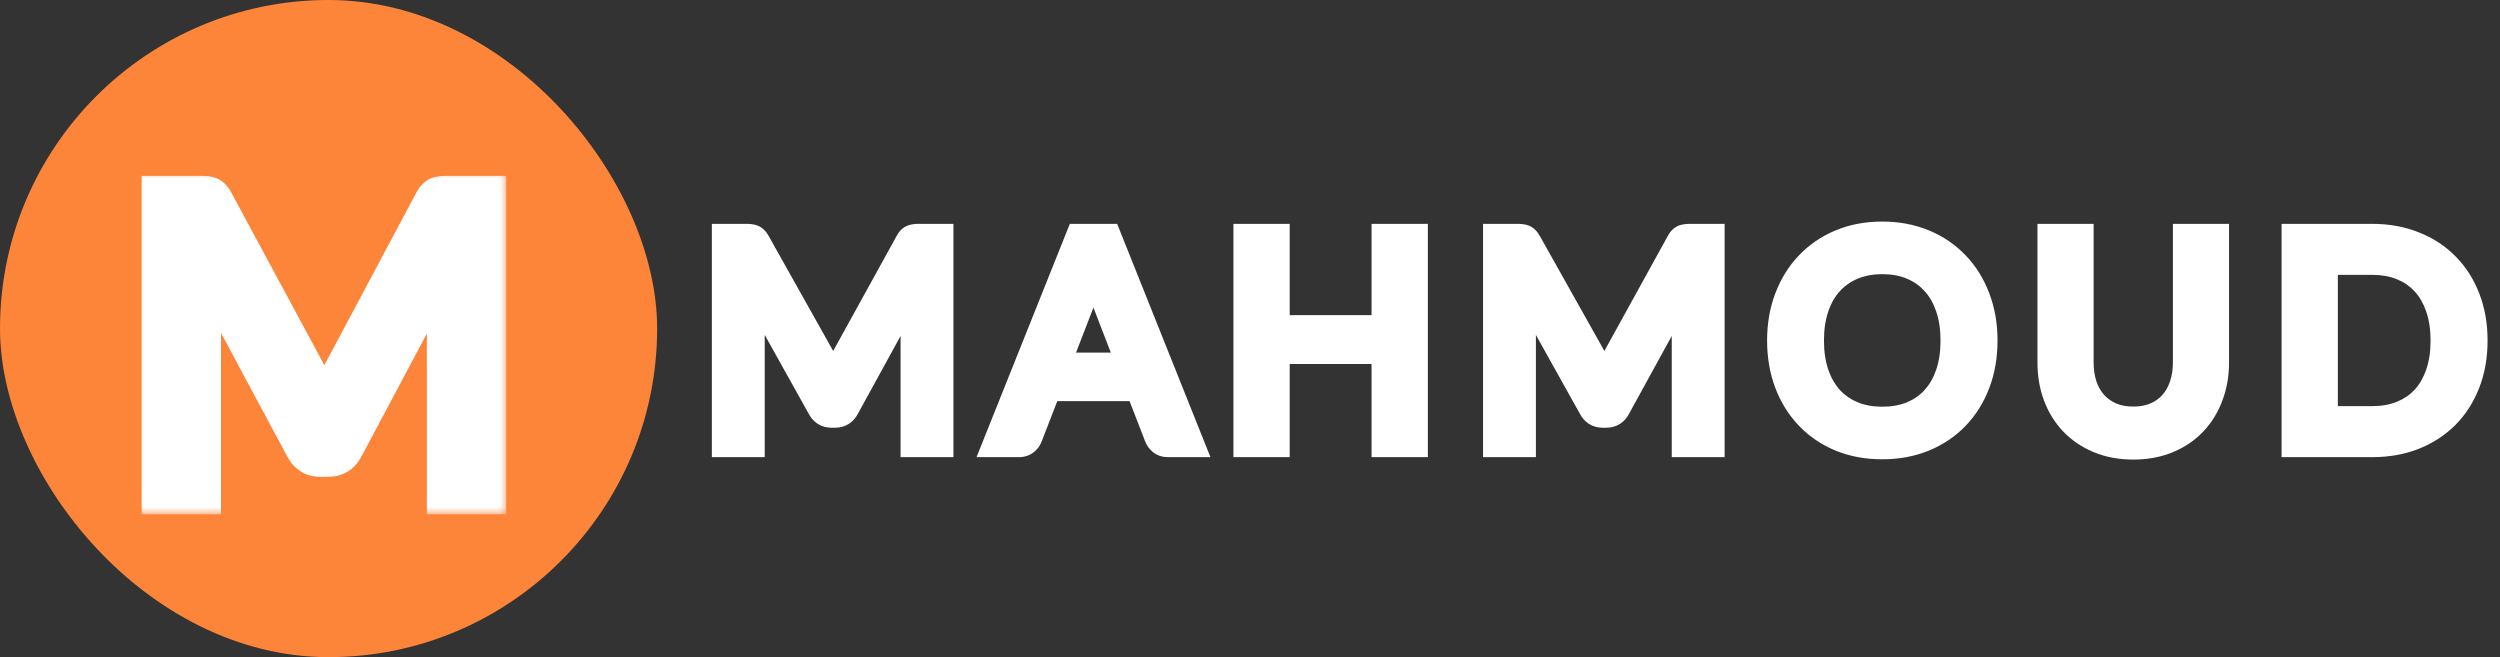 <svg width="175" height="46" viewBox="0 0 175 46" fill="none" xmlns="http://www.w3.org/2000/svg">
<rect x="0" y="0" width="175" height="46" fill="#333333" stroke="none"/>
<rect width="46" height="46" rx="23" fill="#FD853A"/>
<mask id="path-2-outside-1_102_951" maskUnits="userSpaceOnUse" x="9.5" y="12" width="26" height="24" fill="black">
<rect fill="white" x="9.5" y="12" width="26" height="24"/>
<path d="M34.435 13.31V35H30.88V20.99C30.88 20.43 30.91 19.825 30.97 19.175L24.415 31.49C24.105 32.08 23.63 32.375 22.99 32.375H22.42C21.78 32.375 21.305 32.08 20.995 31.49L14.365 19.13C14.395 19.46 14.42 19.785 14.44 20.105C14.46 20.425 14.47 20.72 14.47 20.99V35H10.915V13.31H13.96C14.14 13.31 14.295 13.315 14.425 13.325C14.555 13.335 14.67 13.36 14.77 13.4C14.88 13.44 14.975 13.505 15.055 13.595C15.145 13.685 15.23 13.805 15.31 13.955L21.805 26C21.975 26.32 22.13 26.65 22.27 26.99C22.42 27.33 22.565 27.68 22.705 28.04C22.845 27.67 22.99 27.315 23.14 26.975C23.29 26.625 23.45 26.29 23.62 25.97L30.025 13.955C30.105 13.805 30.19 13.685 30.28 13.595C30.37 13.505 30.465 13.44 30.565 13.4C30.675 13.36 30.795 13.335 30.925 13.325C31.055 13.315 31.21 13.31 31.39 13.31H34.435Z"/>
</mask>
<path d="M34.435 13.31V35H30.88V20.99C30.88 20.43 30.91 19.825 30.97 19.175L24.415 31.49C24.105 32.08 23.63 32.375 22.99 32.375H22.42C21.78 32.375 21.305 32.08 20.995 31.49L14.365 19.13C14.395 19.46 14.42 19.785 14.44 20.105C14.46 20.425 14.47 20.72 14.47 20.99V35H10.915V13.31H13.96C14.14 13.31 14.295 13.315 14.425 13.325C14.555 13.335 14.67 13.36 14.77 13.4C14.88 13.44 14.975 13.505 15.055 13.595C15.145 13.685 15.23 13.805 15.31 13.955L21.805 26C21.975 26.32 22.13 26.65 22.27 26.99C22.42 27.33 22.565 27.68 22.705 28.04C22.845 27.67 22.99 27.315 23.14 26.975C23.29 26.625 23.45 26.29 23.62 25.97L30.025 13.955C30.105 13.805 30.19 13.685 30.28 13.595C30.37 13.505 30.465 13.44 30.565 13.4C30.675 13.36 30.795 13.335 30.925 13.325C31.055 13.315 31.21 13.31 31.39 13.31H34.435Z" fill="white"/>
<path d="M34.435 13.31H35.435V12.31H34.435V13.31ZM34.435 35V36H35.435V35H34.435ZM30.88 35H29.88V36H30.88V35ZM30.97 19.175L31.966 19.267L30.087 18.705L30.97 19.175ZM24.415 31.49L23.532 31.02L23.53 31.025L24.415 31.49ZM20.995 31.49L21.88 31.025L21.876 31.017L20.995 31.49ZM14.365 19.13L15.246 18.657L13.369 19.221L14.365 19.13ZM14.44 20.105L13.442 20.167L13.442 20.167L14.44 20.105ZM14.47 35V36H15.47V35H14.47ZM10.915 35H9.915V36H10.915V35ZM10.915 13.31V12.31H9.915V13.31H10.915ZM14.425 13.325L14.348 14.322L14.348 14.322L14.425 13.325ZM14.77 13.4L14.399 14.329L14.413 14.334L14.428 14.34L14.77 13.4ZM15.055 13.595L14.308 14.259L14.327 14.281L14.348 14.302L15.055 13.595ZM15.31 13.955L14.428 14.426L14.43 14.43L15.31 13.955ZM21.805 26L22.688 25.531L22.685 25.525L21.805 26ZM22.27 26.99L21.345 27.371L21.35 27.382L21.355 27.394L22.27 26.99ZM22.705 28.04L21.773 28.402L22.718 30.832L23.64 28.394L22.705 28.04ZM23.14 26.975L24.055 27.379L24.059 27.369L23.14 26.975ZM23.62 25.97L22.738 25.5L22.737 25.501L23.62 25.97ZM30.025 13.955L29.143 13.484L29.143 13.485L30.025 13.955ZM30.565 13.4L30.223 12.46L30.208 12.466L30.194 12.472L30.565 13.4ZM30.925 13.325L31.002 14.322L31.002 14.322L30.925 13.325ZM34.435 13.31H33.435V35H34.435H35.435V13.31H34.435ZM34.435 35V34H30.88V35V36H34.435V35ZM30.88 35H31.88V20.99H30.88H29.88V35H30.88ZM30.88 20.99H31.88C31.88 20.465 31.908 19.891 31.966 19.267L30.97 19.175L29.974 19.083C29.912 19.759 29.88 20.395 29.88 20.99H30.88ZM30.97 19.175L30.087 18.705L23.532 31.02L24.415 31.49L25.298 31.96L31.853 19.645L30.97 19.175ZM24.415 31.49L23.53 31.025C23.442 31.193 23.358 31.267 23.299 31.304C23.241 31.34 23.151 31.375 22.99 31.375V32.375V33.375C23.469 33.375 23.936 33.263 24.354 33.003C24.769 32.745 25.078 32.377 25.3 31.955L24.415 31.49ZM22.99 32.375V31.375H22.42V32.375V33.375H22.99V32.375ZM22.42 32.375V31.375C22.259 31.375 22.169 31.34 22.111 31.304C22.052 31.267 21.968 31.193 21.88 31.025L20.995 31.49L20.11 31.955C20.332 32.377 20.641 32.745 21.056 33.003C21.474 33.263 21.941 33.375 22.42 33.375V32.375ZM20.995 31.49L21.876 31.017L15.246 18.657L14.365 19.13L13.484 19.603L20.114 31.963L20.995 31.49ZM14.365 19.13L13.369 19.221C13.398 19.541 13.423 19.857 13.442 20.167L14.44 20.105L15.438 20.043C15.417 19.713 15.392 19.378 15.361 19.04L14.365 19.13ZM14.44 20.105L13.442 20.167C13.461 20.47 13.47 20.744 13.47 20.99H14.47H15.47C15.47 20.696 15.459 20.38 15.438 20.043L14.44 20.105ZM14.47 20.99H13.47V35H14.47H15.47V20.99H14.47ZM14.47 35V34H10.915V35V36H14.47V35ZM10.915 35H11.915V13.31H10.915H9.915V35H10.915ZM10.915 13.31V14.31H13.96V13.31V12.31H10.915V13.31ZM13.96 13.31V14.31C14.123 14.31 14.251 14.315 14.348 14.322L14.425 13.325L14.502 12.328C14.339 12.315 14.157 12.31 13.96 12.31V13.31ZM14.425 13.325L14.348 14.322C14.398 14.326 14.41 14.333 14.399 14.329L14.77 13.4L15.141 12.472C14.93 12.387 14.712 12.344 14.502 12.328L14.425 13.325ZM14.77 13.4L14.428 14.34C14.406 14.332 14.382 14.32 14.359 14.304C14.336 14.289 14.319 14.272 14.308 14.259L15.055 13.595L15.802 12.931C15.615 12.72 15.382 12.559 15.112 12.46L14.77 13.4ZM15.055 13.595L14.348 14.302C14.347 14.302 14.355 14.31 14.37 14.331C14.385 14.351 14.405 14.382 14.428 14.426L15.31 13.955L16.192 13.484C16.081 13.275 15.941 13.067 15.762 12.888L15.055 13.595ZM15.31 13.955L14.43 14.43L20.925 26.475L21.805 26L22.685 25.525L16.19 13.48L15.31 13.955ZM21.805 26L20.922 26.469C21.076 26.76 21.218 27.06 21.345 27.371L22.27 26.99L23.195 26.609C23.043 26.24 22.874 25.88 22.688 25.531L21.805 26ZM22.27 26.99L21.355 27.394C21.499 27.72 21.638 28.056 21.773 28.402L22.705 28.04L23.637 27.678C23.492 27.304 23.341 26.941 23.185 26.586L22.27 26.99ZM22.705 28.04L23.64 28.394C23.774 28.04 23.913 27.701 24.055 27.379L23.14 26.975L22.225 26.571C22.067 26.929 21.916 27.3 21.77 27.686L22.705 28.04ZM23.14 26.975L24.059 27.369C24.199 27.043 24.347 26.733 24.503 26.439L23.62 25.97L22.737 25.501C22.553 25.847 22.381 26.207 22.221 26.581L23.14 26.975ZM23.62 25.97L24.502 26.44L30.907 14.425L30.025 13.955L29.143 13.485L22.738 25.5L23.62 25.97ZM30.025 13.955L30.907 14.426C30.93 14.382 30.95 14.351 30.965 14.331C30.98 14.31 30.988 14.302 30.987 14.302L30.28 13.595L29.573 12.888C29.394 13.067 29.255 13.275 29.143 13.484L30.025 13.955ZM30.28 13.595L30.987 14.302C30.998 14.291 30.983 14.31 30.936 14.329L30.565 13.4L30.194 12.472C29.947 12.57 29.741 12.719 29.573 12.888L30.28 13.595ZM30.565 13.4L30.907 14.34C30.922 14.334 30.952 14.326 31.002 14.322L30.925 13.325L30.848 12.328C30.638 12.344 30.428 12.386 30.223 12.46L30.565 13.4ZM30.925 13.325L31.002 14.322C31.099 14.315 31.227 14.31 31.39 14.31V13.31V12.31C31.193 12.31 31.011 12.315 30.848 12.328L30.925 13.325ZM31.39 13.31V14.31H34.435V13.31V12.31H31.39V13.31Z" fill="white" mask="url(#path-2-outside-1_102_951)"/>
<g clip-path="url(#clip0_102_951)">
<mask id="path-4-outside-2_102_951" maskUnits="userSpaceOnUse" x="49" y="15" width="126" height="18" fill="black">
<rect fill="white" x="49" y="15" width="126" height="18"/>
<path d="M65.74 16.67V31H64.04V20.47C64.04 20.33 64.043 20.18 64.05 20.02C64.063 19.86 64.077 19.697 64.09 19.53L59.17 28.49C59.017 28.79 58.783 28.94 58.47 28.94H58.19C57.877 28.94 57.643 28.79 57.49 28.49L52.47 19.49C52.51 19.843 52.53 20.17 52.53 20.47V31H50.83V16.67H52.26C52.433 16.67 52.567 16.687 52.66 16.72C52.753 16.753 52.843 16.847 52.93 17L57.88 25.82C57.96 25.98 58.037 26.147 58.11 26.32C58.19 26.493 58.263 26.67 58.33 26.85C58.397 26.67 58.467 26.493 58.54 26.32C58.613 26.14 58.693 25.97 58.78 25.81L63.64 17C63.72 16.847 63.807 16.753 63.9 16.72C64 16.687 64.137 16.67 64.31 16.67H65.74ZM79.214 25.68L76.964 19.85C76.898 19.677 76.828 19.477 76.754 19.25C76.681 19.017 76.611 18.77 76.544 18.51C76.404 19.05 76.261 19.5 76.114 19.86L73.864 25.68H79.214ZM83.254 31H81.754C81.581 31 81.441 30.957 81.334 30.87C81.228 30.783 81.148 30.673 81.094 30.54L79.754 27.08H73.324L71.984 30.54C71.944 30.66 71.868 30.767 71.754 30.86C71.641 30.953 71.501 31 71.334 31H69.834L75.564 16.67H77.524L83.254 31ZM98.949 16.67V31H97.009V24.48H89.279V31H87.339V16.67H89.279V23.06H97.009V16.67H98.949ZM119.723 16.67V31H118.023V20.47C118.023 20.33 118.026 20.18 118.033 20.02C118.046 19.86 118.059 19.697 118.073 19.53L113.153 28.49C112.999 28.79 112.766 28.94 112.453 28.94H112.173C111.859 28.94 111.626 28.79 111.473 28.49L106.453 19.49C106.493 19.843 106.513 20.17 106.513 20.47V31H104.813V16.67H106.243C106.416 16.67 106.549 16.687 106.643 16.72C106.736 16.753 106.826 16.847 106.913 17L111.863 25.82C111.943 25.98 112.019 26.147 112.093 26.32C112.173 26.493 112.246 26.67 112.313 26.85C112.379 26.67 112.449 26.493 112.523 26.32C112.596 26.14 112.676 25.97 112.763 25.81L117.623 17C117.703 16.847 117.789 16.753 117.883 16.72C117.983 16.687 118.119 16.67 118.293 16.67H119.723ZM138.827 23.84C138.827 24.913 138.657 25.9 138.317 26.8C137.977 27.693 137.497 28.463 136.877 29.11C136.257 29.757 135.51 30.26 134.637 30.62C133.77 30.973 132.81 31.15 131.757 31.15C130.704 31.15 129.744 30.973 128.877 30.62C128.01 30.26 127.267 29.757 126.647 29.11C126.027 28.463 125.547 27.693 125.207 26.8C124.867 25.9 124.697 24.913 124.697 23.84C124.697 22.767 124.867 21.783 125.207 20.89C125.547 19.99 126.027 19.217 126.647 18.57C127.267 17.917 128.01 17.41 128.877 17.05C129.744 16.69 130.704 16.51 131.757 16.51C132.81 16.51 133.77 16.69 134.637 17.05C135.51 17.41 136.257 17.917 136.877 18.57C137.497 19.217 137.977 19.99 138.317 20.89C138.657 21.783 138.827 22.767 138.827 23.84ZM136.837 23.84C136.837 22.96 136.717 22.17 136.477 21.47C136.237 20.77 135.897 20.18 135.457 19.7C135.017 19.213 134.484 18.84 133.857 18.58C133.23 18.32 132.53 18.19 131.757 18.19C130.99 18.19 130.294 18.32 129.667 18.58C129.04 18.84 128.504 19.213 128.057 19.7C127.617 20.18 127.277 20.77 127.037 21.47C126.797 22.17 126.677 22.96 126.677 23.84C126.677 24.72 126.797 25.51 127.037 26.21C127.277 26.903 127.617 27.493 128.057 27.98C128.504 28.46 129.04 28.83 129.667 29.09C130.294 29.343 130.99 29.47 131.757 29.47C132.53 29.47 133.23 29.343 133.857 29.09C134.484 28.83 135.017 28.46 135.457 27.98C135.897 27.493 136.237 26.903 136.477 26.21C136.717 25.51 136.837 24.72 136.837 23.84ZM149.333 29.46C149.926 29.46 150.456 29.36 150.923 29.16C151.389 28.96 151.783 28.68 152.103 28.32C152.429 27.96 152.676 27.53 152.843 27.03C153.016 26.53 153.103 25.98 153.103 25.38V16.67H155.033V25.38C155.033 26.207 154.899 26.973 154.633 27.68C154.373 28.387 153.996 29 153.503 29.52C153.016 30.033 152.419 30.437 151.713 30.73C151.006 31.023 150.213 31.17 149.333 31.17C148.453 31.17 147.659 31.023 146.953 30.73C146.246 30.437 145.646 30.033 145.153 29.52C144.659 29 144.279 28.387 144.013 27.68C143.753 26.973 143.623 26.207 143.623 25.38V16.67H145.553V25.37C145.553 25.97 145.636 26.52 145.803 27.02C145.976 27.52 146.223 27.95 146.543 28.31C146.869 28.67 147.266 28.953 147.733 29.16C148.206 29.36 148.739 29.46 149.333 29.46ZM173.13 23.84C173.13 24.913 172.96 25.89 172.62 26.77C172.28 27.65 171.8 28.403 171.18 29.03C170.56 29.657 169.813 30.143 168.94 30.49C168.073 30.83 167.113 31 166.06 31H160.71V16.67H166.06C167.113 16.67 168.073 16.843 168.94 17.19C169.813 17.53 170.56 18.017 171.18 18.65C171.8 19.277 172.28 20.03 172.62 20.91C172.96 21.79 173.13 22.767 173.13 23.84ZM171.14 23.84C171.14 22.96 171.02 22.173 170.78 21.48C170.54 20.787 170.2 20.2 169.76 19.72C169.32 19.24 168.786 18.873 168.16 18.62C167.533 18.367 166.833 18.24 166.06 18.24H162.65V29.43H166.06C166.833 29.43 167.533 29.303 168.16 29.05C168.786 28.797 169.32 28.433 169.76 27.96C170.2 27.48 170.54 26.893 170.78 26.2C171.02 25.507 171.14 24.72 171.14 23.84Z"/>
</mask>
<path d="M65.74 16.67V31H64.04V20.47C64.04 20.33 64.043 20.18 64.05 20.02C64.063 19.86 64.077 19.697 64.09 19.53L59.17 28.49C59.017 28.79 58.783 28.94 58.47 28.94H58.19C57.877 28.94 57.643 28.79 57.49 28.49L52.47 19.49C52.51 19.843 52.53 20.17 52.53 20.47V31H50.83V16.67H52.26C52.433 16.67 52.567 16.687 52.66 16.72C52.753 16.753 52.843 16.847 52.93 17L57.88 25.82C57.96 25.98 58.037 26.147 58.11 26.32C58.19 26.493 58.263 26.67 58.33 26.85C58.397 26.67 58.467 26.493 58.54 26.32C58.613 26.14 58.693 25.97 58.78 25.81L63.64 17C63.72 16.847 63.807 16.753 63.9 16.72C64 16.687 64.137 16.67 64.31 16.67H65.74ZM79.214 25.68L76.964 19.85C76.898 19.677 76.828 19.477 76.754 19.25C76.681 19.017 76.611 18.77 76.544 18.51C76.404 19.05 76.261 19.5 76.114 19.86L73.864 25.68H79.214ZM83.254 31H81.754C81.581 31 81.441 30.957 81.334 30.87C81.228 30.783 81.148 30.673 81.094 30.54L79.754 27.08H73.324L71.984 30.54C71.944 30.66 71.868 30.767 71.754 30.86C71.641 30.953 71.501 31 71.334 31H69.834L75.564 16.67H77.524L83.254 31ZM98.949 16.67V31H97.009V24.48H89.279V31H87.339V16.67H89.279V23.06H97.009V16.67H98.949ZM119.723 16.67V31H118.023V20.47C118.023 20.33 118.026 20.18 118.033 20.02C118.046 19.86 118.059 19.697 118.073 19.53L113.153 28.49C112.999 28.79 112.766 28.94 112.453 28.94H112.173C111.859 28.94 111.626 28.79 111.473 28.49L106.453 19.49C106.493 19.843 106.513 20.17 106.513 20.47V31H104.813V16.67H106.243C106.416 16.67 106.549 16.687 106.643 16.72C106.736 16.753 106.826 16.847 106.913 17L111.863 25.82C111.943 25.98 112.019 26.147 112.093 26.32C112.173 26.493 112.246 26.67 112.313 26.85C112.379 26.67 112.449 26.493 112.523 26.32C112.596 26.14 112.676 25.97 112.763 25.81L117.623 17C117.703 16.847 117.789 16.753 117.883 16.72C117.983 16.687 118.119 16.67 118.293 16.67H119.723ZM138.827 23.84C138.827 24.913 138.657 25.9 138.317 26.8C137.977 27.693 137.497 28.463 136.877 29.11C136.257 29.757 135.51 30.26 134.637 30.62C133.77 30.973 132.81 31.15 131.757 31.15C130.704 31.15 129.744 30.973 128.877 30.62C128.01 30.26 127.267 29.757 126.647 29.11C126.027 28.463 125.547 27.693 125.207 26.8C124.867 25.9 124.697 24.913 124.697 23.84C124.697 22.767 124.867 21.783 125.207 20.89C125.547 19.99 126.027 19.217 126.647 18.57C127.267 17.917 128.01 17.41 128.877 17.05C129.744 16.69 130.704 16.51 131.757 16.51C132.81 16.51 133.77 16.69 134.637 17.05C135.51 17.41 136.257 17.917 136.877 18.57C137.497 19.217 137.977 19.99 138.317 20.89C138.657 21.783 138.827 22.767 138.827 23.84ZM136.837 23.84C136.837 22.96 136.717 22.17 136.477 21.47C136.237 20.77 135.897 20.18 135.457 19.7C135.017 19.213 134.484 18.84 133.857 18.58C133.23 18.32 132.53 18.19 131.757 18.19C130.99 18.19 130.294 18.32 129.667 18.58C129.04 18.84 128.504 19.213 128.057 19.7C127.617 20.18 127.277 20.77 127.037 21.47C126.797 22.17 126.677 22.96 126.677 23.84C126.677 24.72 126.797 25.51 127.037 26.21C127.277 26.903 127.617 27.493 128.057 27.98C128.504 28.46 129.04 28.83 129.667 29.09C130.294 29.343 130.99 29.47 131.757 29.47C132.53 29.47 133.23 29.343 133.857 29.09C134.484 28.83 135.017 28.46 135.457 27.98C135.897 27.493 136.237 26.903 136.477 26.21C136.717 25.51 136.837 24.72 136.837 23.84ZM149.333 29.46C149.926 29.46 150.456 29.36 150.923 29.16C151.389 28.96 151.783 28.68 152.103 28.32C152.429 27.96 152.676 27.53 152.843 27.03C153.016 26.53 153.103 25.98 153.103 25.38V16.67H155.033V25.38C155.033 26.207 154.899 26.973 154.633 27.68C154.373 28.387 153.996 29 153.503 29.52C153.016 30.033 152.419 30.437 151.713 30.73C151.006 31.023 150.213 31.17 149.333 31.17C148.453 31.17 147.659 31.023 146.953 30.73C146.246 30.437 145.646 30.033 145.153 29.52C144.659 29 144.279 28.387 144.013 27.68C143.753 26.973 143.623 26.207 143.623 25.38V16.67H145.553V25.37C145.553 25.97 145.636 26.52 145.803 27.02C145.976 27.52 146.223 27.95 146.543 28.31C146.869 28.67 147.266 28.953 147.733 29.16C148.206 29.36 148.739 29.46 149.333 29.46ZM173.13 23.84C173.13 24.913 172.96 25.89 172.62 26.77C172.28 27.65 171.8 28.403 171.18 29.03C170.56 29.657 169.813 30.143 168.94 30.49C168.073 30.83 167.113 31 166.06 31H160.71V16.67H166.06C167.113 16.67 168.073 16.843 168.94 17.19C169.813 17.53 170.56 18.017 171.18 18.65C171.8 19.277 172.28 20.03 172.62 20.91C172.96 21.79 173.13 22.767 173.13 23.84ZM171.14 23.84C171.14 22.96 171.02 22.173 170.78 21.48C170.54 20.787 170.2 20.2 169.76 19.72C169.32 19.24 168.786 18.873 168.16 18.62C167.533 18.367 166.833 18.24 166.06 18.24H162.65V29.43H166.06C166.833 29.43 167.533 29.303 168.16 29.05C168.786 28.797 169.32 28.433 169.76 27.96C170.2 27.48 170.54 26.893 170.78 26.2C171.02 25.507 171.14 24.72 171.14 23.84Z" fill="white"/>
<path d="M65.74 16.67H66.74V15.67H65.74V16.67ZM65.74 31V32H66.74V31H65.74ZM64.04 31H63.04V32H64.04V31ZM64.05 20.02L63.053 19.937L63.052 19.958L63.051 19.978L64.05 20.02ZM64.09 19.53L65.087 19.61L63.214 19.049L64.09 19.53ZM59.17 28.49L58.294 28.009L58.286 28.022L58.28 28.035L59.17 28.49ZM57.49 28.49L58.38 28.035L58.372 28.019L58.363 28.003L57.49 28.49ZM52.47 19.49L53.343 19.003L51.476 19.602L52.47 19.49ZM52.53 31V32H53.53V31H52.53ZM50.83 31H49.83V32H50.83V31ZM50.83 16.67V15.67H49.83V16.67H50.83ZM52.93 17L53.802 16.511L53.801 16.508L52.93 17ZM57.88 25.82L58.774 25.373L58.764 25.351L58.752 25.331L57.88 25.82ZM58.11 26.32L57.189 26.71L57.195 26.724L57.202 26.739L58.11 26.32ZM58.33 26.85L57.392 27.197L58.33 29.729L59.268 27.197L58.33 26.85ZM58.54 26.32L59.461 26.71L59.466 26.697L58.54 26.32ZM58.78 25.81L57.904 25.327L57.901 25.334L58.78 25.81ZM63.64 17L64.516 17.483L64.521 17.473L64.527 17.463L63.64 17ZM63.9 16.72L63.584 15.771L63.574 15.775L63.564 15.778L63.9 16.72ZM65.74 16.67H64.74V31H65.74H66.74V16.67H65.74ZM65.74 31V30H64.04V31V32H65.74V31ZM64.04 31H65.04V20.47H64.04H63.04V31H64.04ZM64.04 20.47H65.04C65.04 20.346 65.043 20.21 65.049 20.062L64.05 20.02L63.051 19.978C63.044 20.15 63.04 20.314 63.04 20.47H64.04ZM64.05 20.02L65.046 20.103C65.06 19.942 65.073 19.777 65.087 19.61L64.09 19.53L63.093 19.45C63.08 19.616 63.067 19.778 63.053 19.937L64.05 20.02ZM64.09 19.53L63.214 19.049L58.294 28.009L59.17 28.49L60.047 28.971L64.966 20.011L64.09 19.53ZM59.17 28.49L58.28 28.035C58.266 28.061 58.278 28.025 58.339 27.986C58.368 27.968 58.398 27.955 58.425 27.948C58.452 27.94 58.468 27.94 58.47 27.94V28.94V29.94C58.793 29.94 59.123 29.86 59.421 29.669C59.715 29.48 59.921 29.219 60.06 28.945L59.17 28.49ZM58.47 28.94V27.94H58.19V28.94V29.94H58.47V28.94ZM58.19 28.94V27.94C58.192 27.94 58.208 27.94 58.235 27.948C58.262 27.955 58.292 27.968 58.321 27.986C58.382 28.025 58.394 28.061 58.38 28.035L57.49 28.49L56.6 28.945C56.739 29.219 56.945 29.48 57.239 29.669C57.538 29.86 57.867 29.94 58.19 29.94V28.94ZM57.49 28.49L58.363 28.003L53.343 19.003L52.47 19.49L51.597 19.977L56.617 28.977L57.49 28.49ZM52.47 19.49L51.476 19.602C51.513 19.925 51.53 20.214 51.53 20.47H52.53H53.53C53.53 20.126 53.507 19.762 53.464 19.378L52.47 19.49ZM52.53 20.47H51.53V31H52.53H53.53V20.47H52.53ZM52.53 31V30H50.83V31V32H52.53V31ZM50.83 31H51.83V16.67H50.83H49.83V31H50.83ZM50.83 16.67V17.67H52.26V16.67V15.67H50.83V16.67ZM52.26 16.67V17.67C52.316 17.67 52.35 17.673 52.366 17.675C52.373 17.676 52.373 17.676 52.367 17.675C52.361 17.673 52.346 17.67 52.324 17.662L52.66 16.72L52.996 15.778C52.743 15.688 52.475 15.67 52.26 15.67V16.67ZM52.66 16.72L52.324 17.662C52.188 17.613 52.108 17.541 52.078 17.509C52.047 17.478 52.044 17.465 52.059 17.492L52.93 17L53.801 16.508C53.678 16.292 53.436 15.935 52.996 15.778L52.66 16.72ZM52.93 17L52.058 17.489L57.008 26.309L57.88 25.82L58.752 25.331L53.802 16.511L52.93 17ZM57.88 25.82L56.986 26.267C57.056 26.407 57.123 26.555 57.189 26.71L58.11 26.32L59.031 25.93C58.95 25.739 58.864 25.553 58.774 25.373L57.88 25.82ZM58.11 26.32L57.202 26.739C57.271 26.889 57.334 27.041 57.392 27.197L58.33 26.85L59.268 26.503C59.192 26.299 59.109 26.098 59.018 25.901L58.11 26.32ZM58.33 26.85L59.268 27.197C59.329 27.031 59.394 26.869 59.461 26.71L58.54 26.32L57.619 25.93C57.54 26.118 57.464 26.309 57.392 26.503L58.33 26.85ZM58.54 26.32L59.466 26.697C59.527 26.549 59.591 26.412 59.659 26.286L58.78 25.81L57.901 25.334C57.795 25.528 57.7 25.731 57.614 25.943L58.54 26.32ZM58.78 25.81L59.656 26.293L64.516 17.483L63.64 17L62.764 16.517L57.904 25.327L58.78 25.81ZM63.64 17L64.527 17.463C64.539 17.439 64.532 17.458 64.498 17.495C64.462 17.534 64.378 17.611 64.236 17.662L63.9 16.72L63.564 15.778C63.11 15.94 62.87 16.313 62.753 16.537L63.64 17ZM63.9 16.72L64.216 17.669C64.187 17.678 64.178 17.678 64.199 17.675C64.218 17.673 64.254 17.67 64.31 17.67V16.67V15.67C64.089 15.67 63.83 15.689 63.584 15.771L63.9 16.72ZM64.31 16.67V17.67H65.74V16.67V15.67H64.31V16.67ZM79.214 25.68V26.68H80.672L80.147 25.32L79.214 25.68ZM76.964 19.85L76.031 20.209L76.031 20.21L76.964 19.85ZM76.754 19.25L75.8 19.55L75.803 19.558L76.754 19.25ZM76.544 18.51L77.513 18.262L75.576 18.259L76.544 18.51ZM76.114 19.86L75.188 19.483L75.185 19.491L75.181 19.499L76.114 19.86ZM73.864 25.68L72.931 25.319L72.406 26.68H73.864V25.68ZM83.254 31V32H84.731L84.183 30.629L83.254 31ZM81.334 30.87L80.704 31.646L80.704 31.646L81.334 30.87ZM81.094 30.54L80.162 30.901L80.166 30.911L81.094 30.54ZM79.754 27.08L80.687 26.719L80.439 26.08H79.754V27.08ZM73.324 27.08V26.08H72.639L72.392 26.719L73.324 27.08ZM71.984 30.54L71.052 30.179L71.043 30.201L71.035 30.224L71.984 30.54ZM71.754 30.86L72.39 31.632L72.39 31.632L71.754 30.86ZM69.834 31L68.906 30.629L68.357 32H69.834V31ZM75.564 16.67V15.67H74.887L74.636 16.299L75.564 16.67ZM77.524 16.67L78.453 16.299L78.201 15.67H77.524V16.67ZM79.214 25.68L80.147 25.32L77.897 19.49L76.964 19.85L76.031 20.21L78.281 26.04L79.214 25.68ZM76.964 19.85L77.898 19.491C77.839 19.338 77.775 19.156 77.706 18.942L76.754 19.25L75.803 19.558C75.88 19.797 75.956 20.015 76.031 20.209L76.964 19.85ZM76.754 19.25L77.708 18.95C77.641 18.735 77.576 18.506 77.513 18.262L76.544 18.51L75.576 18.758C75.646 19.034 75.721 19.298 75.8 19.55L76.754 19.25ZM76.544 18.51L75.576 18.259C75.443 18.773 75.313 19.177 75.188 19.483L76.114 19.86L77.04 20.237C77.209 19.823 77.365 19.327 77.512 18.761L76.544 18.51ZM76.114 19.86L75.181 19.499L72.931 25.319L73.864 25.68L74.797 26.041L77.047 20.221L76.114 19.86ZM73.864 25.68V26.68H79.214V25.68V24.68H73.864V25.68ZM83.254 31V30H81.754V31V32H83.254V31ZM81.754 31V30C81.75 30 81.773 29.999 81.815 30.012C81.859 30.026 81.912 30.051 81.965 30.094L81.334 30.87L80.704 31.646C81.031 31.912 81.412 32 81.754 32V31ZM81.334 30.87L81.965 30.094C81.978 30.105 81.991 30.119 82.003 30.134C82.014 30.15 82.02 30.163 82.023 30.169L81.094 30.54L80.166 30.911C80.279 31.195 80.459 31.447 80.704 31.646L81.334 30.87ZM81.094 30.54L82.027 30.179L80.687 26.719L79.754 27.08L78.822 27.441L80.162 30.901L81.094 30.54ZM79.754 27.08V26.08H73.324V27.08V28.08H79.754V27.08ZM73.324 27.08L72.392 26.719L71.052 30.179L71.984 30.54L72.917 30.901L74.257 27.441L73.324 27.08ZM71.984 30.54L71.035 30.224C71.049 30.185 71.067 30.152 71.085 30.126C71.102 30.102 71.116 30.09 71.118 30.088L71.754 30.86L72.39 31.632C72.625 31.439 72.824 31.182 72.933 30.856L71.984 30.54ZM71.754 30.86L71.118 30.088C71.157 30.056 71.202 30.032 71.248 30.016C71.292 30.002 71.324 30 71.334 30V31V32C71.7 32 72.073 31.892 72.39 31.632L71.754 30.86ZM71.334 31V30H69.834V31V32H71.334V31ZM69.834 31L70.763 31.371L76.493 17.041L75.564 16.67L74.636 16.299L68.906 30.629L69.834 31ZM75.564 16.67V17.67H77.524V16.67V15.67H75.564V16.67ZM77.524 16.67L76.596 17.041L82.326 31.371L83.254 31L84.183 30.629L78.453 16.299L77.524 16.67ZM98.949 16.67H99.949V15.67H98.949V16.67ZM98.949 31V32H99.949V31H98.949ZM97.009 31H96.009V32H97.009V31ZM97.009 24.48H98.009V23.48H97.009V24.48ZM89.279 24.48V23.48H88.279V24.48H89.279ZM89.279 31V32H90.279V31H89.279ZM87.339 31H86.339V32H87.339V31ZM87.339 16.67V15.67H86.339V16.67H87.339ZM89.279 16.67H90.279V15.67H89.279V16.67ZM89.279 23.06H88.279V24.06H89.279V23.06ZM97.009 23.06V24.06H98.009V23.06H97.009ZM97.009 16.67V15.67H96.009V16.67H97.009ZM98.949 16.67H97.949V31H98.949H99.949V16.67H98.949ZM98.949 31V30H97.009V31V32H98.949V31ZM97.009 31H98.009V24.48H97.009H96.009V31H97.009ZM97.009 24.48V23.48H89.279V24.48V25.48H97.009V24.48ZM89.279 24.48H88.279V31H89.279H90.279V24.48H89.279ZM89.279 31V30H87.339V31V32H89.279V31ZM87.339 31H88.339V16.67H87.339H86.339V31H87.339ZM87.339 16.67V17.67H89.279V16.67V15.67H87.339V16.67ZM89.279 16.67H88.279V23.06H89.279H90.279V16.67H89.279ZM89.279 23.06V24.06H97.009V23.06V22.06H89.279V23.06ZM97.009 23.06H98.009V16.67H97.009H96.009V23.06H97.009ZM97.009 16.67V17.67H98.949V16.67V15.67H97.009V16.67ZM119.723 16.67H120.723V15.67H119.723V16.67ZM119.723 31V32H120.723V31H119.723ZM118.023 31H117.023V32H118.023V31ZM118.033 20.02L117.036 19.937L117.035 19.958L117.034 19.978L118.033 20.02ZM118.073 19.53L119.07 19.61L117.196 19.049L118.073 19.53ZM113.153 28.49L112.276 28.009L112.269 28.022L112.262 28.035L113.153 28.49ZM111.473 28.49L112.363 28.035L112.355 28.019L112.346 28.003L111.473 28.49ZM106.453 19.49L107.326 19.003L105.459 19.602L106.453 19.49ZM106.513 31V32H107.513V31H106.513ZM104.813 31H103.813V32H104.813V31ZM104.813 16.67V15.67H103.813V16.67H104.813ZM106.913 17L107.785 16.511L107.783 16.508L106.913 17ZM111.863 25.82L112.757 25.373L112.747 25.351L112.735 25.331L111.863 25.82ZM112.093 26.32L111.172 26.71L111.178 26.724L111.185 26.739L112.093 26.32ZM112.313 26.85L111.375 27.197L112.313 29.729L113.251 27.197L112.313 26.85ZM112.523 26.32L113.444 26.71L113.449 26.697L112.523 26.32ZM112.763 25.81L111.887 25.327L111.884 25.334L112.763 25.81ZM117.623 17L118.498 17.483L118.504 17.473L118.509 17.463L117.623 17ZM117.883 16.72L117.567 15.771L117.556 15.775L117.546 15.778L117.883 16.72ZM119.723 16.67H118.723V31H119.723H120.723V16.67H119.723ZM119.723 31V30H118.023V31V32H119.723V31ZM118.023 31H119.023V20.47H118.023H117.023V31H118.023ZM118.023 20.47H119.023C119.023 20.346 119.026 20.21 119.032 20.062L118.033 20.02L117.034 19.978C117.027 20.15 117.023 20.314 117.023 20.47H118.023ZM118.033 20.02L119.029 20.103C119.043 19.942 119.056 19.777 119.07 19.61L118.073 19.53L117.076 19.45C117.063 19.616 117.05 19.778 117.036 19.937L118.033 20.02ZM118.073 19.53L117.196 19.049L112.276 28.009L113.153 28.49L114.029 28.971L118.949 20.011L118.073 19.53ZM113.153 28.49L112.262 28.035C112.249 28.061 112.261 28.025 112.322 27.986C112.351 27.968 112.381 27.955 112.408 27.948C112.435 27.94 112.451 27.94 112.453 27.94V28.94V29.94C112.776 29.94 113.105 29.86 113.404 29.669C113.698 29.48 113.903 29.219 114.043 28.945L113.153 28.49ZM112.453 28.94V27.94H112.173V28.94V29.94H112.453V28.94ZM112.173 28.94V27.94C112.175 27.94 112.191 27.94 112.217 27.948C112.245 27.955 112.275 27.968 112.304 27.986C112.364 28.025 112.377 28.061 112.363 28.035L111.473 28.49L110.582 28.945C110.722 29.219 110.928 29.48 111.222 29.669C111.52 29.86 111.85 29.94 112.173 29.94V28.94ZM111.473 28.49L112.346 28.003L107.326 19.003L106.453 19.49L105.579 19.977L110.599 28.977L111.473 28.49ZM106.453 19.49L105.459 19.602C105.496 19.925 105.513 20.214 105.513 20.47H106.513H107.513C107.513 20.126 107.49 19.762 107.446 19.378L106.453 19.49ZM106.513 20.47H105.513V31H106.513H107.513V20.47H106.513ZM106.513 31V30H104.813V31V32H106.513V31ZM104.813 31H105.813V16.67H104.813H103.813V31H104.813ZM104.813 16.67V17.67H106.243V16.67V15.67H104.813V16.67ZM106.243 16.67V17.67C106.299 17.67 106.333 17.673 106.349 17.675C106.356 17.676 106.356 17.676 106.35 17.675C106.344 17.673 106.329 17.67 106.306 17.662L106.643 16.72L106.979 15.778C106.726 15.688 106.458 15.67 106.243 15.67V16.67ZM106.643 16.72L106.306 17.662C106.17 17.613 106.091 17.541 106.06 17.509C106.03 17.478 106.027 17.465 106.042 17.492L106.913 17L107.783 16.508C107.661 16.292 107.418 15.935 106.979 15.778L106.643 16.72ZM106.913 17L106.041 17.489L110.991 26.309L111.863 25.82L112.735 25.331L107.785 16.511L106.913 17ZM111.863 25.82L110.968 26.267C111.038 26.407 111.106 26.555 111.172 26.71L112.093 26.32L113.014 25.93C112.933 25.739 112.847 25.553 112.757 25.373L111.863 25.82ZM112.093 26.32L111.185 26.739C111.254 26.889 111.317 27.041 111.375 27.197L112.313 26.85L113.251 26.503C113.175 26.299 113.092 26.098 113.001 25.901L112.093 26.32ZM112.313 26.85L113.251 27.197C113.312 27.031 113.376 26.869 113.444 26.71L112.523 26.32L111.602 25.93C111.522 26.118 111.447 26.309 111.375 26.503L112.313 26.85ZM112.523 26.32L113.449 26.697C113.509 26.549 113.574 26.412 113.642 26.286L112.763 25.81L111.884 25.334C111.778 25.528 111.683 25.731 111.597 25.943L112.523 26.32ZM112.763 25.81L113.638 26.293L118.498 17.483L117.623 17L116.747 16.517L111.887 25.327L112.763 25.81ZM117.623 17L118.509 17.463C118.522 17.439 118.515 17.458 118.481 17.495C118.445 17.534 118.361 17.611 118.219 17.662L117.883 16.72L117.546 15.778C117.093 15.94 116.853 16.313 116.736 16.537L117.623 17ZM117.883 16.72L118.199 17.669C118.17 17.678 118.16 17.678 118.181 17.675C118.201 17.673 118.237 17.67 118.293 17.67V16.67V15.67C118.072 15.67 117.813 15.689 117.567 15.771L117.883 16.72ZM118.293 16.67V17.67H119.723V16.67V15.67H118.293V16.67ZM138.317 26.8L139.252 27.156L139.253 27.153L138.317 26.8ZM136.877 29.11L136.155 28.418L136.155 28.418L136.877 29.11ZM134.637 30.62L135.015 31.546L135.018 31.544L134.637 30.62ZM128.877 30.62L128.493 31.544L128.5 31.546L128.877 30.62ZM126.647 29.11L125.925 29.802L125.925 29.802L126.647 29.11ZM125.207 26.8L124.272 27.153L124.272 27.156L125.207 26.8ZM125.207 20.89L126.142 21.246L126.143 21.243L125.207 20.89ZM126.647 18.57L127.369 19.262L127.372 19.258L126.647 18.57ZM134.637 17.05L134.253 17.974L134.256 17.974L134.637 17.05ZM136.877 18.57L136.152 19.258L136.155 19.262L136.877 18.57ZM138.317 20.89L137.382 21.243L137.382 21.246L138.317 20.89ZM136.477 21.47L137.423 21.146L136.477 21.47ZM135.457 19.7L134.715 20.371L134.72 20.376L135.457 19.7ZM133.857 18.58L134.24 17.656L134.24 17.656L133.857 18.58ZM129.667 18.58L129.284 17.656L129.284 17.656L129.667 18.58ZM128.057 19.7L127.32 19.024L127.32 19.024L128.057 19.7ZM127.037 21.47L126.091 21.146L126.091 21.146L127.037 21.47ZM127.037 26.21L126.091 26.534L126.092 26.537L127.037 26.21ZM128.057 27.98L127.315 28.651L127.32 28.656L127.325 28.661L128.057 27.98ZM129.667 29.09L129.284 30.014L129.292 30.017L129.667 29.09ZM133.857 29.09L134.232 30.017L134.24 30.014L133.857 29.09ZM135.457 27.98L136.194 28.656L136.199 28.651L135.457 27.98ZM136.477 26.21L137.422 26.537L137.423 26.534L136.477 26.21ZM138.827 23.84H137.827C137.827 24.806 137.674 25.672 137.382 26.447L138.317 26.8L139.253 27.153C139.64 26.128 139.827 25.02 139.827 23.84H138.827ZM138.317 26.8L137.382 26.444C137.087 27.221 136.676 27.874 136.155 28.418L136.877 29.11L137.599 29.802C138.318 29.052 138.867 28.166 139.252 27.156L138.317 26.8ZM136.877 29.11L136.155 28.418C135.637 28.959 135.008 29.386 134.256 29.695L134.637 30.62L135.018 31.544C136.013 31.134 136.877 30.555 137.599 29.802L136.877 29.11ZM134.637 30.62L134.26 29.694C133.527 29.993 132.697 30.15 131.757 30.15V31.15V32.15C132.924 32.15 134.014 31.954 135.015 31.546L134.637 30.62ZM131.757 31.15V30.15C130.817 30.15 129.987 29.993 129.255 29.694L128.877 30.62L128.5 31.546C129.5 31.954 130.59 32.15 131.757 32.15V31.15ZM128.877 30.62L129.261 29.697C128.515 29.387 127.889 28.96 127.369 28.418L126.647 29.11L125.925 29.802C126.645 30.553 127.505 31.133 128.493 31.544L128.877 30.62ZM126.647 29.11L127.369 28.418C126.848 27.874 126.437 27.221 126.142 26.444L125.207 26.8L124.272 27.156C124.657 28.166 125.206 29.052 125.925 29.802L126.647 29.11ZM125.207 26.8L126.143 26.447C125.85 25.672 125.697 24.806 125.697 23.84H124.697H123.697C123.697 25.02 123.884 26.128 124.272 27.153L125.207 26.8ZM124.697 23.84H125.697C125.697 22.873 125.85 22.012 126.142 21.246L125.207 20.89L124.272 20.534C123.884 21.554 123.697 22.66 123.697 23.84H124.697ZM125.207 20.89L126.143 21.243C126.438 20.46 126.849 19.804 127.369 19.262L126.647 18.57L125.925 17.878C125.205 18.629 124.656 19.52 124.272 20.537L125.207 20.89ZM126.647 18.57L127.372 19.258C127.892 18.711 128.518 18.282 129.261 17.974L128.877 17.05L128.493 16.127C127.503 16.538 126.642 17.123 125.922 17.882L126.647 18.57ZM128.877 17.05L129.261 17.974C129.992 17.67 130.819 17.51 131.757 17.51V16.51V15.51C130.588 15.51 129.496 15.71 128.493 16.127L128.877 17.05ZM131.757 16.51V17.51C132.695 17.51 133.522 17.67 134.253 17.974L134.637 17.05L135.021 16.127C134.018 15.71 132.926 15.51 131.757 15.51V16.51ZM134.637 17.05L134.256 17.974C135.006 18.284 135.633 18.712 136.152 19.258L136.877 18.57L137.602 17.882C136.881 17.121 136.015 16.536 135.018 16.125L134.637 17.05ZM136.877 18.57L136.155 19.262C136.675 19.804 137.086 20.46 137.382 21.243L138.317 20.89L139.253 20.537C138.868 19.52 138.319 18.629 137.599 17.878L136.877 18.57ZM138.317 20.89L137.382 21.246C137.674 22.012 137.827 22.873 137.827 23.84H138.827H139.827C139.827 22.66 139.64 21.554 139.252 20.534L138.317 20.89ZM136.837 23.84H137.837C137.837 22.87 137.705 21.968 137.423 21.146L136.477 21.47L135.531 21.794C135.729 22.372 135.837 23.05 135.837 23.84H136.837ZM136.477 21.47L137.423 21.146C137.144 20.333 136.739 19.619 136.194 19.024L135.457 19.7L134.72 20.376C135.055 20.741 135.33 21.207 135.531 21.794L136.477 21.47ZM135.457 19.7L136.199 19.029C135.656 18.429 134.999 17.971 134.24 17.656L133.857 18.58L133.474 19.504C133.969 19.709 134.378 19.998 134.715 20.371L135.457 19.7ZM133.857 18.58L134.24 17.656C133.476 17.339 132.644 17.19 131.757 17.19V18.19V19.19C132.417 19.19 132.984 19.301 133.474 19.504L133.857 18.58ZM131.757 18.19V17.19C130.876 17.19 130.047 17.34 129.284 17.656L129.667 18.58L130.05 19.504C130.541 19.3 131.105 19.19 131.757 19.19V18.19ZM129.667 18.58L129.284 17.656C128.526 17.971 127.868 18.427 127.32 19.024L128.057 19.7L128.794 20.376C129.139 20 129.554 19.709 130.05 19.504L129.667 18.58ZM128.057 19.7L127.32 19.024C126.775 19.619 126.37 20.333 126.091 21.146L127.037 21.47L127.983 21.794C128.184 21.207 128.459 20.741 128.794 20.376L128.057 19.7ZM127.037 21.47L126.091 21.146C125.809 21.968 125.677 22.87 125.677 23.84H126.677H127.677C127.677 23.05 127.785 22.372 127.983 21.794L127.037 21.47ZM126.677 23.84H125.677C125.677 24.81 125.809 25.712 126.091 26.534L127.037 26.21L127.983 25.886C127.785 25.308 127.677 24.63 127.677 23.84H126.677ZM127.037 26.21L126.092 26.537C126.371 27.342 126.775 28.053 127.315 28.651L128.057 27.98L128.799 27.309C128.459 26.933 128.183 26.464 127.982 25.883L127.037 26.21ZM128.057 27.98L127.325 28.661C127.873 29.25 128.53 29.701 129.284 30.014L129.667 29.09L130.05 28.166C129.551 27.959 129.135 27.67 128.789 27.299L128.057 27.98ZM129.667 29.09L129.292 30.017C130.053 30.325 130.879 30.47 131.757 30.47V29.47V28.47C131.102 28.47 130.534 28.362 130.042 28.163L129.667 29.09ZM131.757 29.47V30.47C132.64 30.47 133.47 30.325 134.232 30.017L133.857 29.09L133.482 28.163C132.991 28.362 132.42 28.47 131.757 28.47V29.47ZM133.857 29.09L134.24 30.014C134.996 29.7 135.652 29.248 136.194 28.656L135.457 27.98L134.72 27.304C134.383 27.672 133.972 27.96 133.474 28.166L133.857 29.09ZM135.457 27.98L136.199 28.651C136.739 28.053 137.143 27.342 137.422 26.537L136.477 26.21L135.532 25.883C135.331 26.464 135.055 26.933 134.715 27.309L135.457 27.98ZM136.477 26.21L137.423 26.534C137.705 25.712 137.837 24.81 137.837 23.84H136.837H135.837C135.837 24.63 135.729 25.308 135.531 25.886L136.477 26.21ZM152.103 28.32L151.362 27.648L151.355 27.656L152.103 28.32ZM152.843 27.03L151.898 26.702L151.894 26.714L152.843 27.03ZM153.103 16.67V15.67H152.103V16.67H153.103ZM155.033 16.67H156.033V15.67H155.033V16.67ZM154.633 27.68L153.697 27.327L153.694 27.335L154.633 27.68ZM153.503 29.52L152.777 28.832L152.777 28.832L153.503 29.52ZM145.153 29.52L144.427 30.208L144.432 30.213L145.153 29.52ZM144.013 27.68L143.074 28.025L143.077 28.033L144.013 27.68ZM143.623 16.67V15.67H142.623V16.67H143.623ZM145.553 16.67H146.553V15.67H145.553V16.67ZM145.803 27.02L144.854 27.336L144.858 27.348L145.803 27.02ZM146.543 28.31L145.795 28.974L145.802 28.982L146.543 28.31ZM147.733 29.16L147.328 30.074L147.336 30.078L147.343 30.081L147.733 29.16ZM149.333 29.46V30.46C150.039 30.46 150.706 30.341 151.317 30.079L150.923 29.16L150.529 28.241C150.206 28.379 149.813 28.46 149.333 28.46V29.46ZM150.923 29.16L151.317 30.079C151.911 29.824 152.427 29.46 152.85 28.984L152.103 28.32L151.355 27.656C151.138 27.9 150.868 28.096 150.529 28.241L150.923 29.16ZM152.103 28.32L152.843 28.992C153.271 28.521 153.584 27.967 153.791 27.346L152.843 27.03L151.894 26.714C151.767 27.093 151.588 27.399 151.362 27.648L152.103 28.32ZM152.843 27.03L153.787 27.358C154.002 26.739 154.103 26.077 154.103 25.38H153.103H152.103C152.103 25.883 152.03 26.321 151.898 26.703L152.843 27.03ZM153.103 25.38H154.103V16.67H153.103H152.103V25.38H153.103ZM153.103 16.67V17.67H155.033V16.67V15.67H153.103V16.67ZM155.033 16.67H154.033V25.38H155.033H156.033V16.67H155.033ZM155.033 25.38H154.033C154.033 26.098 153.917 26.743 153.697 27.327L154.633 27.68L155.568 28.033C155.881 27.203 156.033 26.316 156.033 25.38H155.033ZM154.633 27.68L153.694 27.335C153.479 27.92 153.172 28.415 152.777 28.832L153.503 29.52L154.228 30.208C154.82 29.585 155.267 28.853 155.571 28.025L154.633 27.68ZM153.503 29.52L152.777 28.832C152.394 29.236 151.917 29.562 151.329 29.806L151.713 30.73L152.096 31.654C152.921 31.311 153.638 30.831 154.228 30.208L153.503 29.52ZM151.713 30.73L151.329 29.806C150.761 30.042 150.101 30.17 149.333 30.17V31.17V32.17C150.325 32.17 151.251 32.004 152.096 31.654L151.713 30.73ZM149.333 31.17V30.17C148.565 30.17 147.904 30.042 147.336 29.806L146.953 30.73L146.569 31.654C147.414 32.004 148.341 32.17 149.333 32.17V31.17ZM146.953 30.73L147.336 29.806C146.747 29.562 146.265 29.234 145.874 28.827L145.153 29.52L144.432 30.213C145.027 30.833 145.745 31.311 146.569 31.654L146.953 30.73ZM145.153 29.52L145.878 28.832C145.481 28.413 145.17 27.916 144.948 27.327L144.013 27.68L143.077 28.033C143.388 28.858 143.837 29.587 144.427 30.208L145.153 29.52ZM144.013 27.68L144.951 27.335C144.736 26.749 144.623 26.1 144.623 25.38H143.623H142.623C142.623 26.313 142.77 27.198 143.074 28.025L144.013 27.68ZM143.623 25.38H144.623V16.67H143.623H142.623V25.38H143.623ZM143.623 16.67V17.67H145.553V16.67V15.67H143.623V16.67ZM145.553 16.67H144.553V25.37H145.553H146.553V16.67H145.553ZM145.553 25.37H144.553C144.553 26.063 144.649 26.721 144.854 27.336L145.803 27.02L146.751 26.704C146.623 26.319 146.553 25.877 146.553 25.37H145.553ZM145.803 27.02L144.858 27.348C145.07 27.959 145.38 28.507 145.795 28.974L146.543 28.31L147.29 27.646C147.066 27.393 146.882 27.081 146.747 26.692L145.803 27.02ZM146.543 28.31L145.802 28.982C146.227 29.45 146.74 29.814 147.328 30.074L147.733 29.16L148.138 28.246C147.792 28.093 147.511 27.89 147.283 27.638L146.543 28.31ZM147.733 29.16L147.343 30.081C147.958 30.341 148.626 30.46 149.333 30.46V29.46V28.46C148.853 28.46 148.454 28.379 148.122 28.239L147.733 29.16ZM171.18 29.03L170.469 28.327L170.469 28.327L171.18 29.03ZM168.94 30.49L169.305 31.421L169.309 31.419L168.94 30.49ZM160.71 31H159.71V32H160.71V31ZM160.71 16.67V15.67H159.71V16.67H160.71ZM168.94 17.19L168.568 18.119L168.577 18.122L168.94 17.19ZM171.18 18.65L170.465 19.35L170.469 19.353L171.18 18.65ZM172.62 20.91L173.552 20.55L173.552 20.55L172.62 20.91ZM168.16 18.62L167.785 19.547L167.785 19.547L168.16 18.62ZM162.65 18.24V17.24H161.65V18.24H162.65ZM162.65 29.43H161.65V30.43H162.65V29.43ZM168.16 29.05L167.785 28.123L167.785 28.123L168.16 29.05ZM169.76 27.96L170.492 28.641L170.497 28.636L169.76 27.96ZM170.78 26.2L171.725 26.527L171.725 26.527L170.78 26.2ZM173.13 23.84H172.13C172.13 24.807 171.977 25.659 171.687 26.41L172.62 26.77L173.552 27.13C173.943 26.121 174.13 25.02 174.13 23.84H173.13ZM172.62 26.77L171.687 26.41C171.393 27.17 170.985 27.805 170.469 28.327L171.18 29.03L171.891 29.733C172.614 29.002 173.166 28.13 173.552 27.13L172.62 26.77ZM171.18 29.03L170.469 28.327C169.952 28.849 169.324 29.261 168.571 29.561L168.94 30.49L169.309 31.419C170.302 31.025 171.167 30.465 171.891 29.733L171.18 29.03ZM168.94 30.49L168.574 29.559C167.838 29.848 167.004 30 166.06 30V31V32C167.222 32 168.308 31.812 169.305 31.421L168.94 30.49ZM166.06 31V30H160.71V31V32H166.06V31ZM160.71 31H161.71V16.67H160.71H159.71V31H160.71ZM160.71 16.67V17.67H166.06V16.67V15.67H160.71V16.67ZM166.06 16.67V17.67C167.002 17.67 167.834 17.825 168.568 18.119L168.94 17.19L169.311 16.262C168.312 15.862 167.224 15.67 166.06 15.67V16.67ZM168.94 17.19L168.577 18.122C169.326 18.413 169.95 18.824 170.465 19.349L171.18 18.65L171.894 17.951C171.169 17.21 170.3 16.647 169.302 16.258L168.94 17.19ZM171.18 18.65L170.469 19.353C170.985 19.875 171.393 20.51 171.687 21.27L172.62 20.91L173.552 20.55C173.166 19.55 172.614 18.678 171.891 17.947L171.18 18.65ZM172.62 20.91L171.687 21.27C171.977 22.021 172.13 22.873 172.13 23.84H173.13H174.13C174.13 22.66 173.943 21.559 173.552 20.55L172.62 20.91ZM171.14 23.84H172.14C172.14 22.87 172.008 21.97 171.725 21.153L170.78 21.48L169.835 21.807C170.032 22.377 170.14 23.05 170.14 23.84H171.14ZM170.78 21.48L171.725 21.153C171.446 20.347 171.04 19.637 170.497 19.044L169.76 19.72L169.023 20.396C169.359 20.763 169.634 21.227 169.835 21.807L170.78 21.48ZM169.76 19.72L170.497 19.044C169.952 18.45 169.294 18 168.534 17.693L168.16 18.62L167.785 19.547C168.279 19.747 168.687 20.03 169.023 20.396L169.76 19.72ZM168.16 18.62L168.534 17.693C167.773 17.385 166.943 17.24 166.06 17.24V18.24V19.24C166.723 19.24 167.293 19.348 167.785 19.547L168.16 18.62ZM166.06 18.24V17.24H162.65V18.24V19.24H166.06V18.24ZM162.65 18.24H161.65V29.43H162.65H163.65V18.24H162.65ZM162.65 29.43V30.43H166.06V29.43V28.43H162.65V29.43ZM166.06 29.43V30.43C166.943 30.43 167.773 30.285 168.534 29.977L168.16 29.05L167.785 28.123C167.293 28.322 166.723 28.43 166.06 28.43V29.43ZM168.16 29.05L168.534 29.977C169.291 29.672 169.948 29.226 170.492 28.641L169.76 27.96L169.027 27.279C168.692 27.64 168.282 27.922 167.785 28.123L168.16 29.05ZM169.76 27.96L170.497 28.636C171.04 28.043 171.446 27.333 171.725 26.527L170.78 26.2L169.835 25.873C169.634 26.453 169.359 26.917 169.023 27.284L169.76 27.96ZM170.78 26.2L171.725 26.527C172.008 25.71 172.14 24.81 172.14 23.84H171.14H170.14C170.14 24.63 170.032 25.303 169.835 25.873L170.78 26.2Z" fill="white" mask="url(#path-4-outside-2_102_951)"/>
</g>
<defs>
<clipPath id="clip0_102_951">
<rect width="126" height="24" fill="white" transform="translate(49 11)"/>
</clipPath>
</defs>
</svg>
